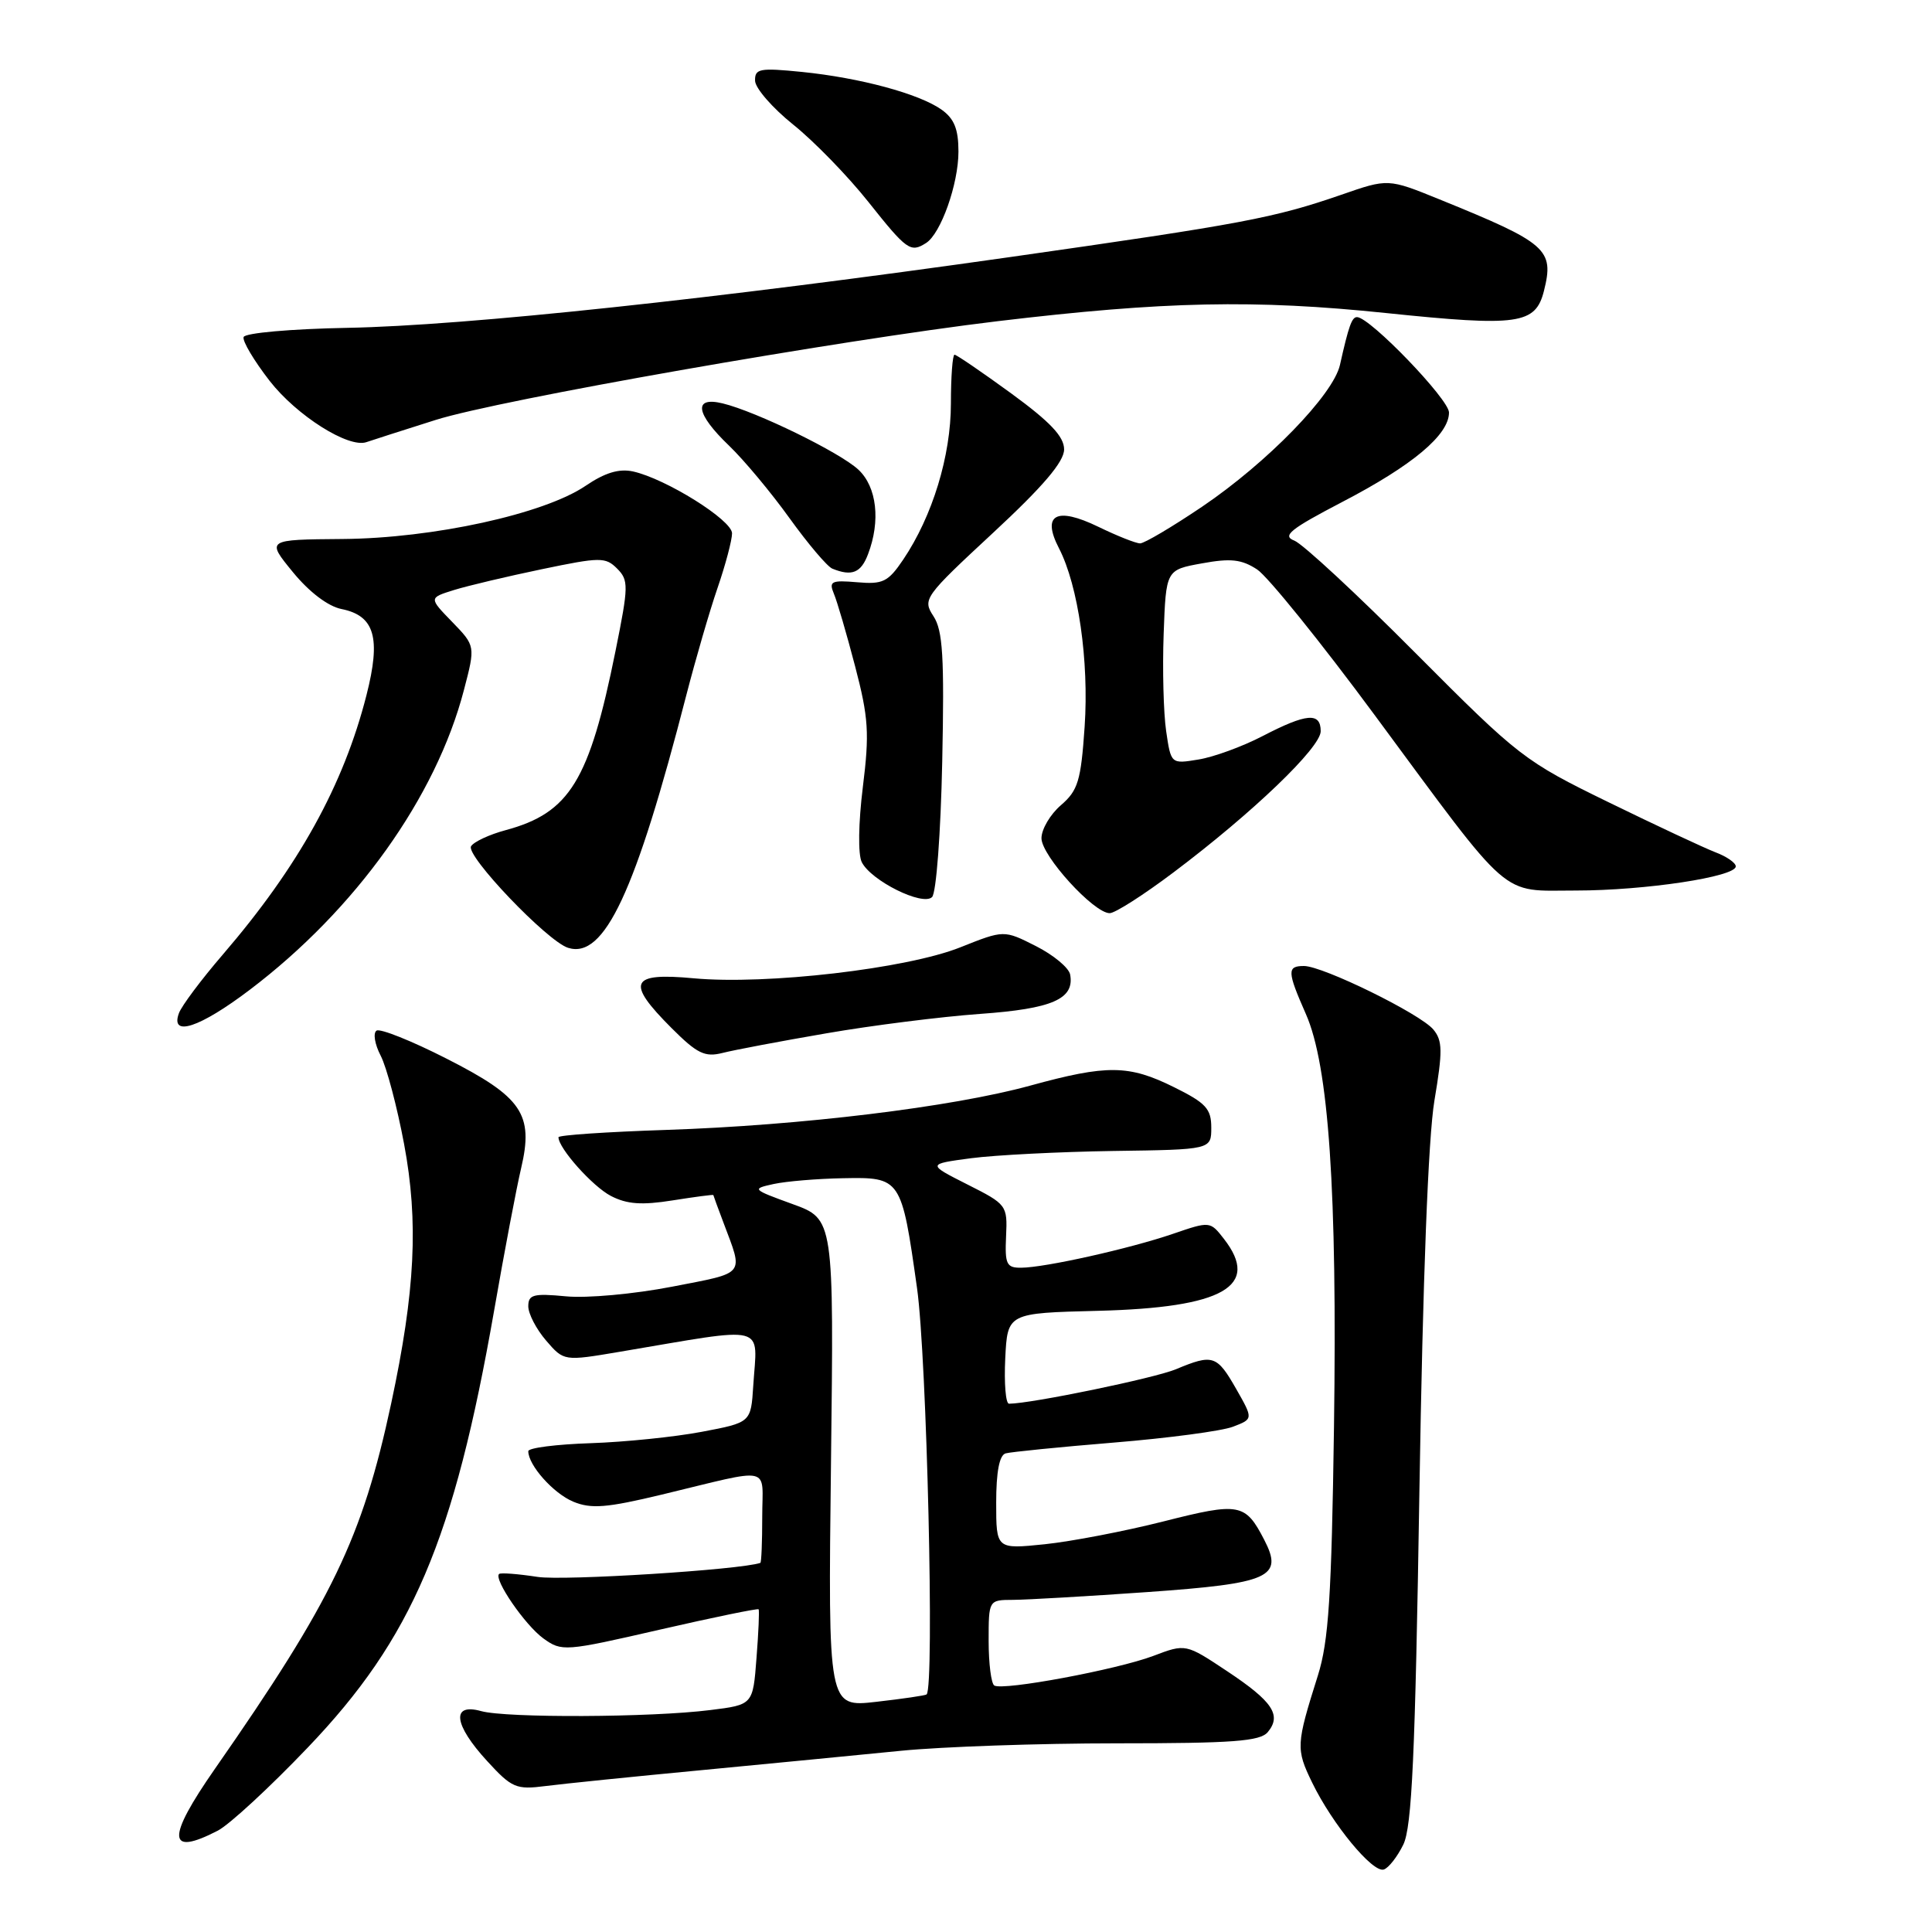 <?xml version="1.0" encoding="UTF-8" standalone="no"?>
<!DOCTYPE svg PUBLIC "-//W3C//DTD SVG 1.1//EN" "http://www.w3.org/Graphics/SVG/1.1/DTD/svg11.dtd" >
<svg xmlns="http://www.w3.org/2000/svg" xmlns:xlink="http://www.w3.org/1999/xlink" version="1.1" viewBox="0 0 256 256">
 <g >
 <path fill="currentColor"
d=" M 185.94 244.43 C 187.09 242.09 187.52 232.66 188.08 197.50 C 188.53 169.43 189.25 150.72 190.07 145.82 C 191.17 139.28 191.15 137.89 189.93 136.42 C 188.21 134.34 175.29 128.00 172.78 128.00 C 170.52 128.00 170.55 128.72 173.03 134.35 C 176.07 141.21 177.20 157.82 176.76 189.08 C 176.44 211.56 176.05 217.49 174.63 222.00 C 171.73 231.19 171.70 231.74 173.87 236.21 C 176.54 241.71 181.89 248.20 183.36 247.72 C 183.99 247.52 185.15 246.04 185.94 244.43 Z  M 28.86 242.57 C 30.39 241.78 35.75 236.83 40.79 231.55 C 54.62 217.09 60.15 204.11 65.48 173.62 C 66.83 165.85 68.44 157.39 69.05 154.80 C 70.74 147.63 69.19 145.36 59.14 140.26 C 54.55 137.92 50.39 136.26 49.90 136.56 C 49.41 136.87 49.65 138.36 50.44 139.88 C 51.23 141.40 52.62 146.67 53.54 151.57 C 55.48 161.90 55.02 171.09 51.83 185.98 C 48.00 203.83 44.02 212.07 28.49 234.36 C 22.04 243.62 22.15 246.04 28.86 242.57 Z  M 93.00 234.55 C 102.08 233.68 113.94 232.53 119.36 231.99 C 124.78 231.45 137.66 231.00 147.98 231.00 C 163.38 231.00 166.98 230.73 167.99 229.51 C 169.85 227.27 168.64 225.45 162.60 221.44 C 157.11 217.79 157.11 217.79 152.81 219.42 C 147.98 221.24 132.91 224.05 131.75 223.34 C 131.34 223.09 131.00 220.43 131.00 217.44 C 131.00 212.00 131.00 212.00 134.25 211.99 C 136.04 211.98 144.03 211.52 152.00 210.96 C 168.27 209.81 170.09 209.00 167.52 204.04 C 165.01 199.18 164.24 199.04 154.19 201.59 C 149.06 202.89 141.98 204.25 138.44 204.62 C 132.00 205.28 132.00 205.28 132.00 199.11 C 132.00 195.03 132.42 192.82 133.25 192.58 C 133.94 192.39 140.39 191.74 147.58 191.15 C 154.78 190.56 161.88 189.62 163.37 189.05 C 166.07 188.02 166.07 188.02 163.79 184.02 C 161.24 179.56 160.71 179.39 155.82 181.43 C 153.01 182.61 136.64 185.99 133.70 186.00 C 133.26 186.00 133.04 183.30 133.20 180.00 C 133.50 173.99 133.50 173.99 145.50 173.69 C 162.11 173.27 167.07 170.44 162.17 164.15 C 160.35 161.81 160.32 161.81 155.42 163.49 C 149.70 165.45 138.48 167.96 135.31 167.98 C 133.37 168.00 133.14 167.52 133.31 163.81 C 133.50 159.70 133.41 159.58 128.17 156.94 C 122.85 154.25 122.85 154.25 128.67 153.47 C 131.88 153.05 140.35 152.62 147.50 152.51 C 160.50 152.33 160.50 152.33 160.50 149.41 C 160.50 146.92 159.79 146.15 155.59 144.07 C 149.57 141.08 146.71 141.05 136.51 143.85 C 126.12 146.70 106.11 149.13 88.25 149.72 C 80.41 149.98 74.00 150.41 74.00 150.69 C 74.00 152.15 78.53 157.22 80.95 158.47 C 83.07 159.57 85.04 159.71 89.12 159.06 C 92.08 158.59 94.51 158.27 94.52 158.35 C 94.53 158.43 95.13 160.07 95.86 162.00 C 98.52 169.09 98.94 168.57 89.07 170.49 C 84.02 171.47 77.76 172.04 74.99 171.77 C 70.68 171.36 70.00 171.54 70.00 173.09 C 70.00 174.08 71.06 176.12 72.36 177.63 C 74.72 180.37 74.72 180.37 82.11 179.12 C 102.04 175.76 100.34 175.32 99.81 183.62 C 99.50 188.49 99.50 188.49 93.00 189.72 C 89.42 190.40 82.79 191.08 78.25 191.23 C 73.72 191.38 70.00 191.85 70.00 192.29 C 70.00 194.15 73.33 197.89 75.96 198.98 C 78.33 199.96 80.37 199.80 87.66 198.05 C 102.62 194.45 101.00 194.09 101.00 200.98 C 101.00 204.29 100.89 207.04 100.75 207.09 C 98.10 208.01 74.70 209.48 71.25 208.95 C 68.64 208.55 66.33 208.37 66.13 208.56 C 65.39 209.26 69.57 215.34 72.00 217.10 C 74.44 218.86 74.83 218.83 87.41 215.94 C 94.51 214.31 100.41 213.10 100.52 213.24 C 100.63 213.38 100.51 216.29 100.24 219.69 C 99.77 225.89 99.77 225.89 94.13 226.59 C 86.33 227.58 67.08 227.66 63.75 226.73 C 59.76 225.62 60.11 228.52 64.55 233.35 C 67.82 236.92 68.39 237.16 72.29 236.66 C 74.61 236.36 83.92 235.41 93.00 234.55 Z  M 109.50 136.92 C 115.55 135.87 124.70 134.72 129.83 134.35 C 139.43 133.67 142.40 132.38 141.80 129.13 C 141.63 128.23 139.59 126.54 137.26 125.36 C 133.03 123.22 133.03 123.22 127.26 125.52 C 120.16 128.36 101.54 130.52 91.93 129.63 C 83.47 128.84 82.90 130.14 88.99 136.23 C 92.38 139.62 93.40 140.11 95.74 139.52 C 97.26 139.13 103.45 137.96 109.50 136.92 Z  M 33.10 131.15 C 47.13 120.52 57.78 105.61 61.47 91.44 C 63.00 85.59 63.00 85.59 59.91 82.40 C 56.82 79.22 56.82 79.22 60.16 78.18 C 62.00 77.61 67.24 76.37 71.81 75.42 C 79.54 73.81 80.23 73.80 81.77 75.34 C 83.31 76.89 83.30 77.64 81.56 86.25 C 78.09 103.47 75.49 107.71 67.00 110.00 C 64.84 110.58 62.79 111.54 62.42 112.13 C 61.66 113.35 72.50 124.71 75.27 125.59 C 80.08 127.11 84.21 118.27 90.97 92.00 C 92.18 87.33 94.02 80.98 95.08 77.90 C 96.14 74.82 97.00 71.56 97.00 70.67 C 97.00 68.91 88.22 63.43 83.88 62.47 C 82.03 62.07 80.16 62.63 77.60 64.37 C 72.09 68.11 57.38 71.33 45.39 71.42 C 35.28 71.50 35.28 71.50 38.81 75.81 C 40.97 78.45 43.46 80.34 45.25 80.70 C 49.65 81.58 50.50 84.51 48.56 92.11 C 45.52 104.05 39.55 114.83 29.51 126.50 C 26.67 129.80 24.06 133.29 23.71 134.25 C 22.52 137.48 26.47 136.18 33.10 131.15 Z  M 155.49 115.60 C 165.99 107.70 175.00 99.06 175.00 96.89 C 175.00 94.35 173.13 94.51 167.31 97.53 C 164.64 98.92 160.80 100.32 158.80 100.64 C 155.16 101.24 155.16 101.24 154.52 96.87 C 154.17 94.47 154.02 88.68 154.19 84.01 C 154.50 75.51 154.50 75.51 159.26 74.65 C 163.07 73.95 164.52 74.11 166.58 75.46 C 167.98 76.38 175.02 85.09 182.20 94.82 C 200.54 119.65 198.65 118.00 208.82 118.00 C 217.95 118.00 230.00 116.18 230.00 114.80 C 230.00 114.33 228.79 113.49 227.30 112.93 C 225.82 112.36 219.45 109.38 213.14 106.30 C 201.99 100.86 201.27 100.30 187.58 86.55 C 179.84 78.76 172.60 72.05 171.50 71.63 C 169.85 71.00 170.96 70.11 177.86 66.51 C 187.17 61.67 192.00 57.62 192.00 54.66 C 192.00 52.91 181.54 42.05 179.82 42.02 C 179.13 42.00 178.71 43.18 177.55 48.36 C 176.66 52.31 167.93 61.29 159.30 67.13 C 155.33 69.81 151.63 72.00 151.07 72.00 C 150.51 72.00 148.02 71.01 145.53 69.80 C 139.96 67.10 138.00 68.17 140.32 72.65 C 142.88 77.60 144.31 87.59 143.72 96.28 C 143.23 103.48 142.84 104.74 140.58 106.69 C 139.16 107.91 138.00 109.88 138.00 111.07 C 138.00 113.39 144.93 121.00 147.04 121.00 C 147.75 121.00 151.55 118.57 155.49 115.60 Z  M 124.85 100.93 C 125.14 87.03 124.93 83.54 123.69 81.65 C 122.22 79.40 122.44 79.09 131.59 70.60 C 138.23 64.44 141.00 61.18 141.00 59.55 C 141.00 57.85 139.17 55.91 133.98 52.12 C 130.12 49.31 126.74 47.00 126.48 47.00 C 126.22 47.00 126.00 49.91 126.00 53.46 C 126.00 60.41 123.56 68.39 119.68 74.15 C 117.68 77.11 116.99 77.45 113.57 77.15 C 110.16 76.86 109.81 77.03 110.49 78.66 C 110.92 79.67 112.19 84.01 113.31 88.30 C 115.09 95.11 115.22 97.15 114.33 104.30 C 113.74 109.07 113.68 113.23 114.19 114.24 C 115.42 116.70 122.24 120.09 123.50 118.87 C 124.06 118.33 124.65 110.43 124.85 100.93 Z  M 115.02 73.43 C 116.70 69.03 116.19 64.53 113.75 62.24 C 111.31 59.95 100.19 54.52 95.75 53.45 C 91.82 52.50 92.17 54.81 96.60 59.05 C 98.58 60.95 102.19 65.28 104.63 68.68 C 107.08 72.08 109.62 75.08 110.29 75.35 C 112.87 76.40 114.09 75.91 115.02 73.43 Z  M 57.74 55.64 C 66.20 52.97 110.99 45.10 132.19 42.56 C 154.29 39.92 166.23 39.67 183.67 41.48 C 201.20 43.30 203.46 42.98 204.58 38.55 C 205.96 33.04 205.03 32.22 190.72 26.41 C 183.93 23.65 183.93 23.65 177.72 25.81 C 168.80 28.89 164.68 29.67 133.93 34.05 C 94.86 39.61 61.70 43.15 46.05 43.44 C 38.54 43.58 32.46 44.12 32.28 44.66 C 32.10 45.19 33.66 47.80 35.73 50.47 C 39.31 55.07 46.20 59.43 48.57 58.58 C 49.16 58.37 53.29 57.05 57.74 55.64 Z  M 122.71 32.20 C 124.67 30.95 127.00 24.38 127.00 20.09 C 127.00 17.10 126.44 15.72 124.75 14.52 C 121.77 12.42 113.97 10.31 106.25 9.53 C 100.65 8.97 100.01 9.09 100.05 10.70 C 100.08 11.69 102.35 14.30 105.09 16.50 C 107.84 18.70 112.33 23.31 115.06 26.75 C 120.17 33.18 120.65 33.51 122.71 32.20 Z  M 110.11 193.88 C 110.50 161.53 110.50 161.53 105.00 159.54 C 99.64 157.59 99.58 157.53 102.50 156.89 C 104.15 156.53 108.30 156.18 111.71 156.12 C 119.38 155.97 119.45 156.07 121.51 170.67 C 122.81 179.86 123.84 223.57 122.78 224.52 C 122.63 224.66 119.62 225.10 116.11 225.50 C 109.72 226.23 109.72 226.23 110.11 193.88 Z "/>
</g>
</svg>